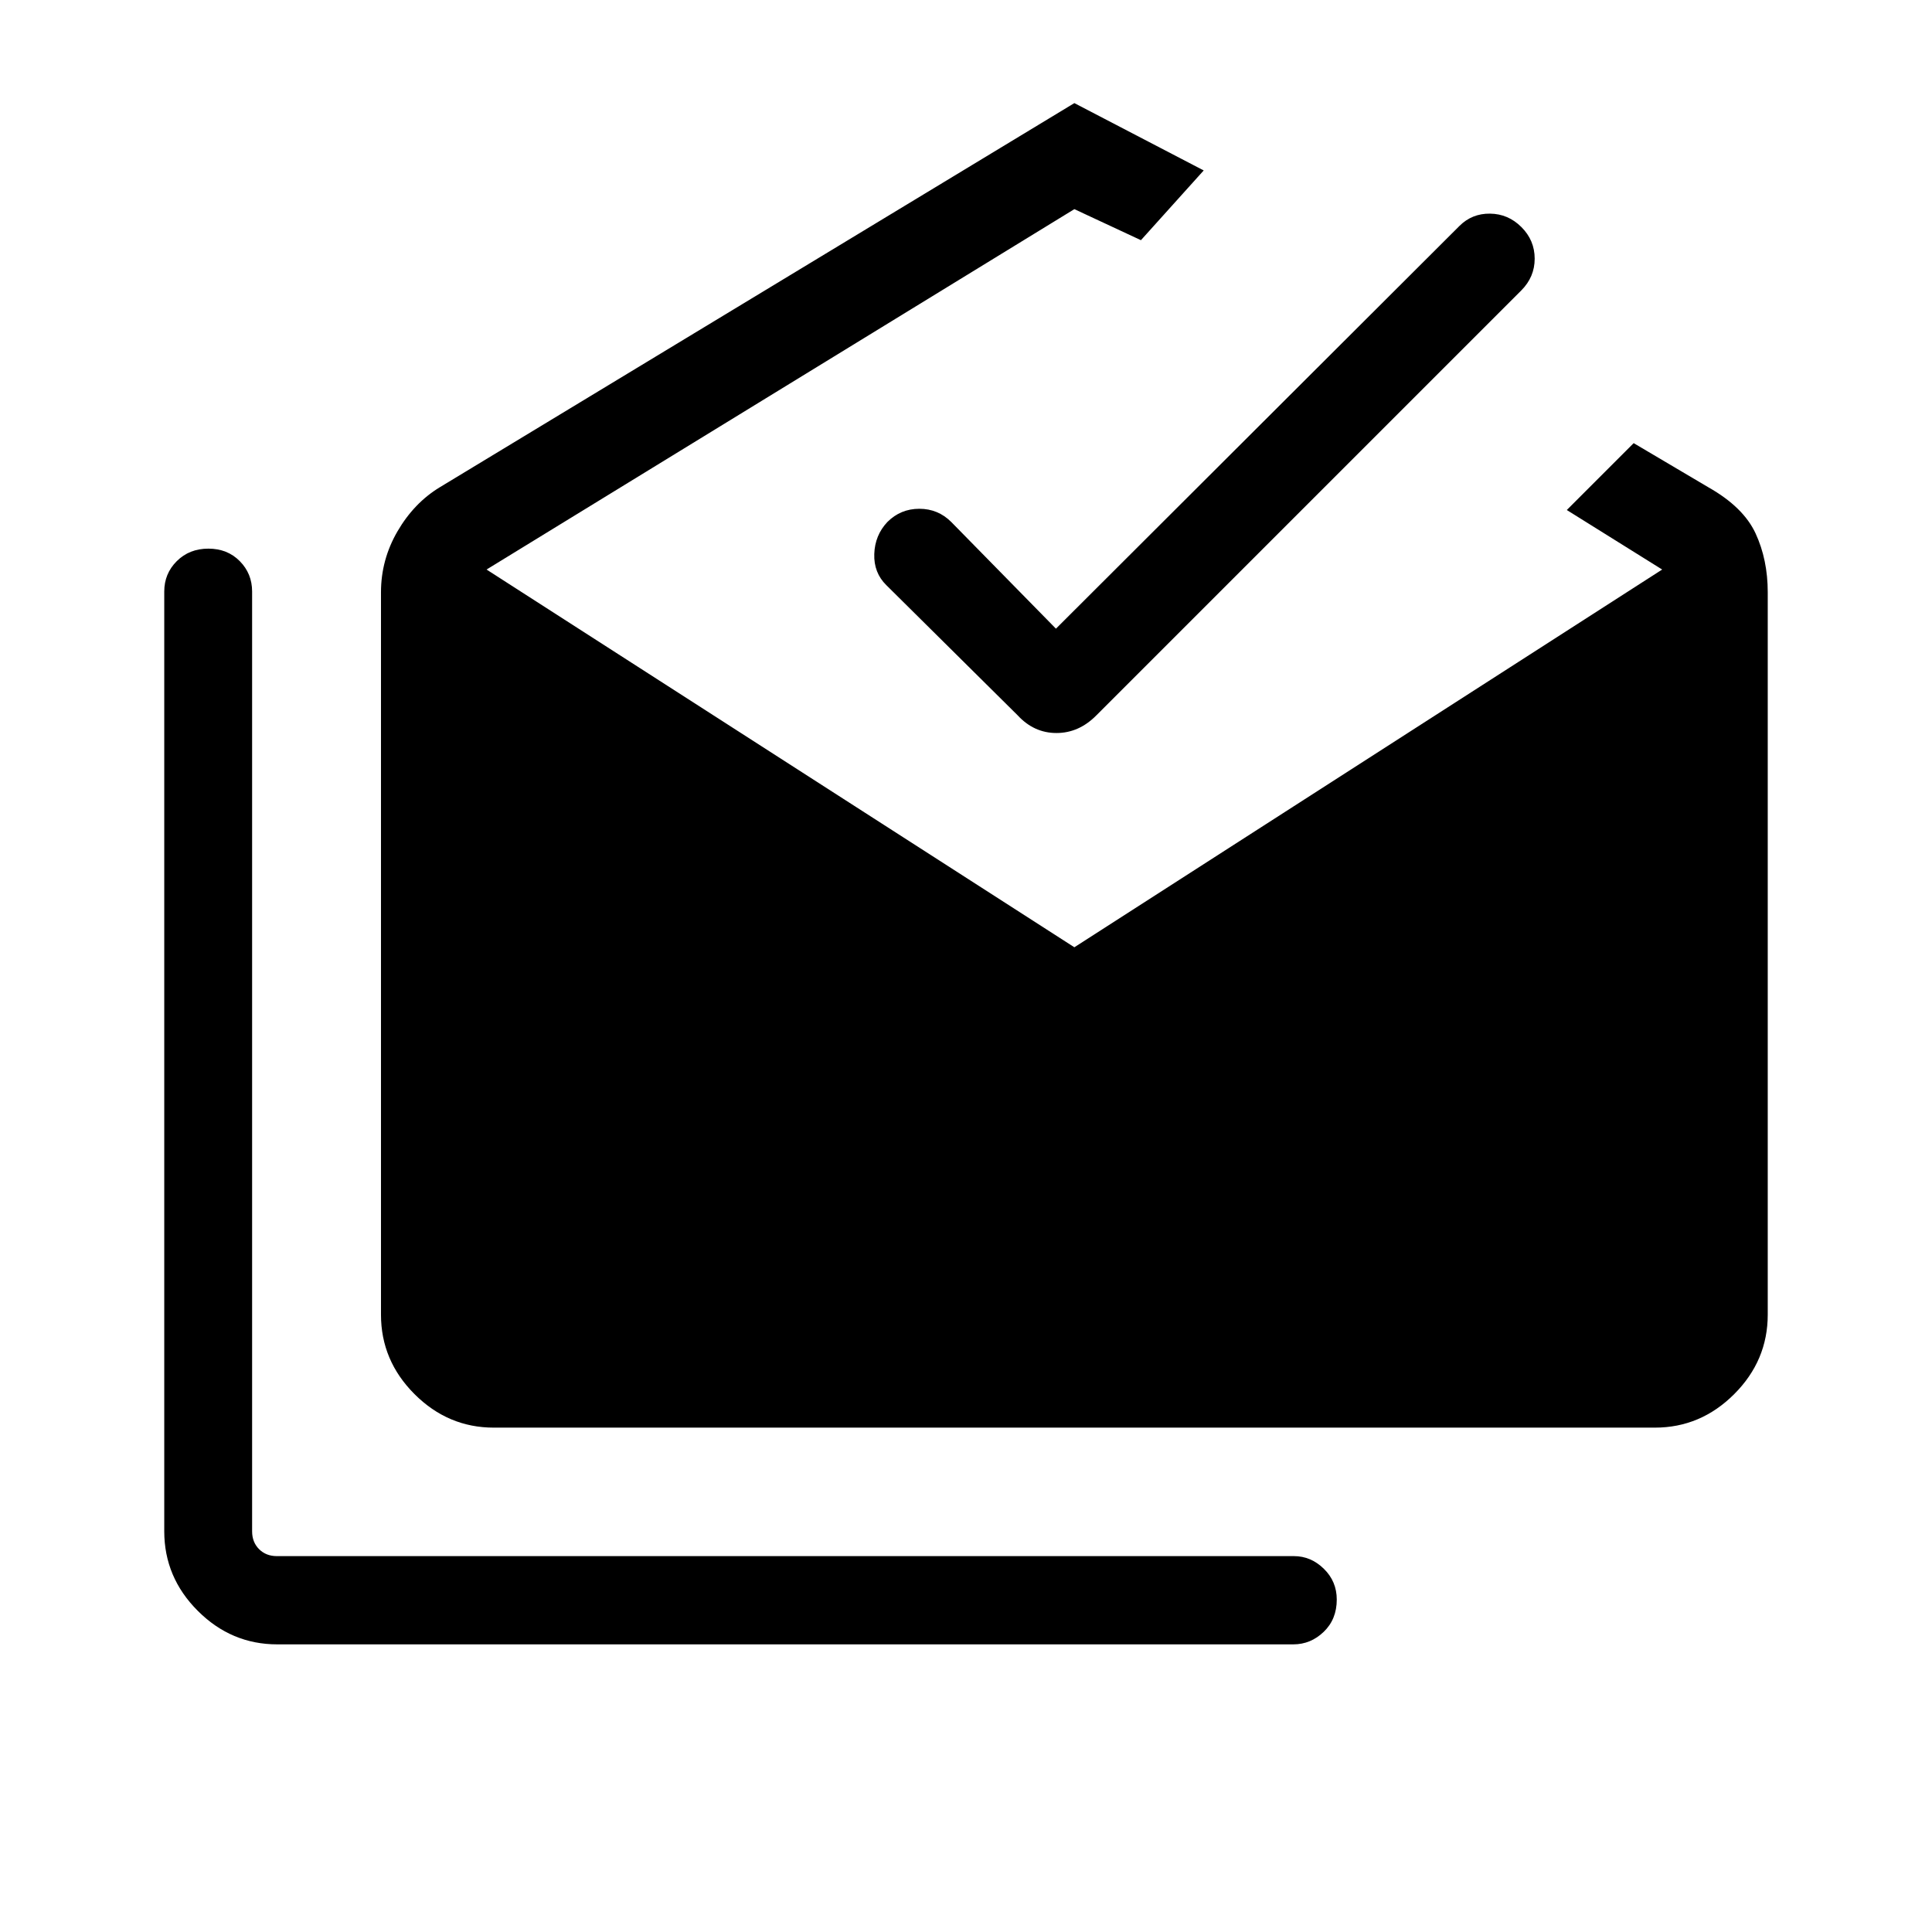 <svg xmlns="http://www.w3.org/2000/svg" height="48" viewBox="0 -960 960 960" width="48"><path d="M137.771-142.924q-22.839 0-39.496-16.658-16.658-16.657-16.658-39.556v-466.94q0-8.896 6.23-15.1 6.231-6.205 15.693-6.205 9.461 0 15.598 6.206 6.136 6.206 6.136 15.104v466.995q0 5.385 3.462 8.847 3.462 3.462 8.847 3.462h505.391q8.41 0 14.833 6.282 6.423 6.283 6.423 15.294 0 9.808-6.475 16.038-6.474 6.231-15.101 6.231H137.771Zm107.601-107.692q-22.748 0-39.406-16.657-16.657-16.658-16.657-39.491v-358.927q0-16.192 8.211-30.307 8.212-14.115 21.018-21.888l315.308-190.88 64.269 33.461-31.192 34.653-33.077-15.423-292.077 179.076 292.077 187.692 292.076-187.692-47.385-29.577 33.23-33.23 37.155 21.962q17.384 9.846 23.422 22.904 6.039 13.057 6.039 29.249v358.927q0 22.833-16.658 39.491-16.657 16.657-39.405 16.657H245.372Zm279.32-396.997 200.493-200.109q6.237-6.237 15.237-6.122 9 .116 15.577 6.693 6.576 6.576 6.576 15.692 0 9.115-6.692 15.808L544.807-604.576q-8.682 8.807-19.86 8.807-11.178 0-19.293-8.807l-65.232-64.653q-6.306-6.193-5.998-15.5.307-9.308 6.499-15.884 6.577-6.577 15.885-6.577 9.307 0 15.884 6.577l52 53Z"/></svg>